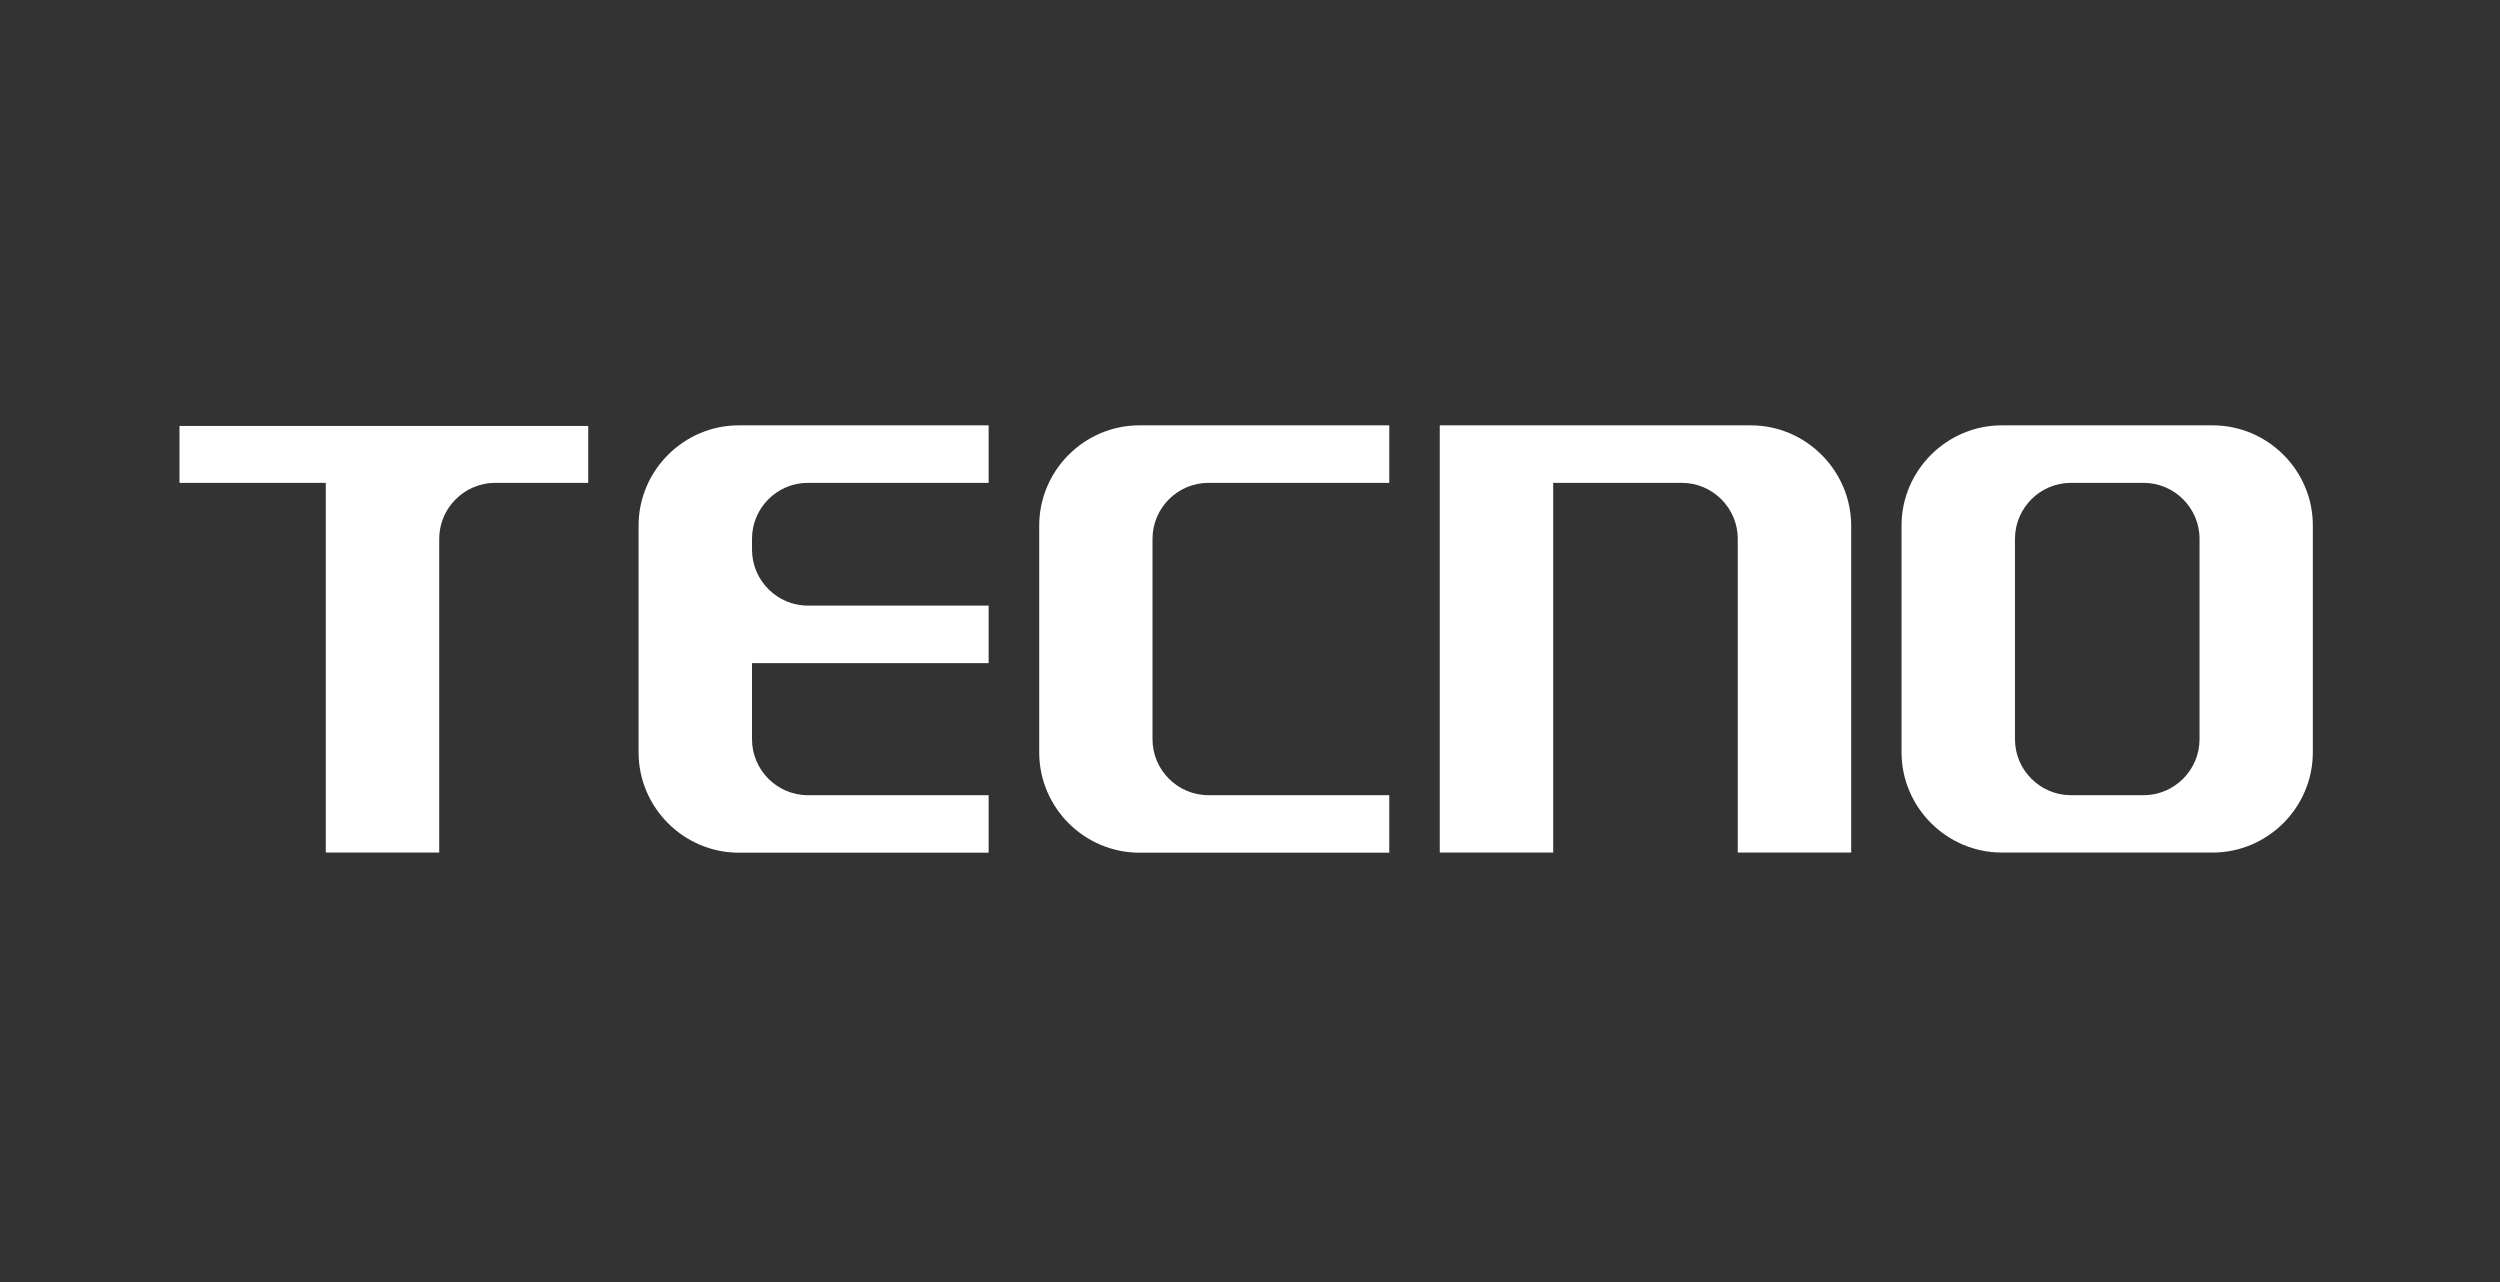 <svg width="195" height="100" viewBox="0 0 195 100" fill="none" xmlns="http://www.w3.org/2000/svg">
<rect x="0" y="0" width="195" height="100" fill="#333333" stroke="none"/>
<g clip-path="url(#clip0_596_64563)">
<path fill-rule="evenodd" clip-rule="evenodd" d="M136.563 33.177H112.301V66.499H121.149V37.662H131.182C133.576 37.662 135.545 39.62 135.545 42.025V66.499H144.393V40.995C144.381 36.7 140.858 33.177 136.563 33.177Z" fill="white"/>
<path fill-rule="evenodd" clip-rule="evenodd" d="M172.582 33.177H156.139C151.844 33.177 148.32 36.7 148.32 40.995V58.68C148.32 62.975 151.844 66.499 156.139 66.499H172.582C176.889 66.499 180.401 62.975 180.401 58.68V40.995C180.412 36.7 176.889 33.177 172.582 33.177ZM167.202 37.662C169.595 37.662 171.564 39.62 171.564 42.025V57.662C171.564 60.056 169.607 62.025 167.202 62.025H161.531C159.137 62.025 157.168 60.067 157.168 57.662V42.025C157.168 39.631 159.126 37.662 161.531 37.662H167.202Z" fill="white"/>
<path fill-rule="evenodd" clip-rule="evenodd" d="M57.627 33.177H77.113V37.662H63.008C60.614 37.662 58.657 39.62 58.657 42.025V42.875C58.657 45.269 60.614 47.237 63.008 47.237H77.113V51.723H58.657V57.662C58.657 60.056 60.614 62.025 63.008 62.025H77.113V66.51H57.627C53.332 66.51 49.809 62.987 49.809 58.691V40.995C49.809 36.7 53.332 33.177 57.627 33.177Z" fill="white"/>
<path fill-rule="evenodd" clip-rule="evenodd" d="M88.877 33.177H108.363V37.662H94.258C91.864 37.662 89.895 39.62 89.895 42.025V57.662C89.895 60.056 91.853 62.025 94.258 62.025H108.363V66.51H88.877C84.571 66.51 81.059 62.987 81.059 58.691V40.995C81.059 36.7 84.571 33.177 88.877 33.177Z" fill="white"/>
<path fill-rule="evenodd" clip-rule="evenodd" d="M45.858 33.177H13.789V37.662H25.411V66.499H34.259V42.025C34.259 39.631 36.216 37.673 38.61 37.662H45.881V33.177H45.858Z" fill="white"/>
</g>
<defs>
<clipPath id="clip0_596_64563">
<rect width="166.667" height="33.557" fill="white" transform="translate(14 33.222)"/>
</clipPath>
</defs>
</svg>
